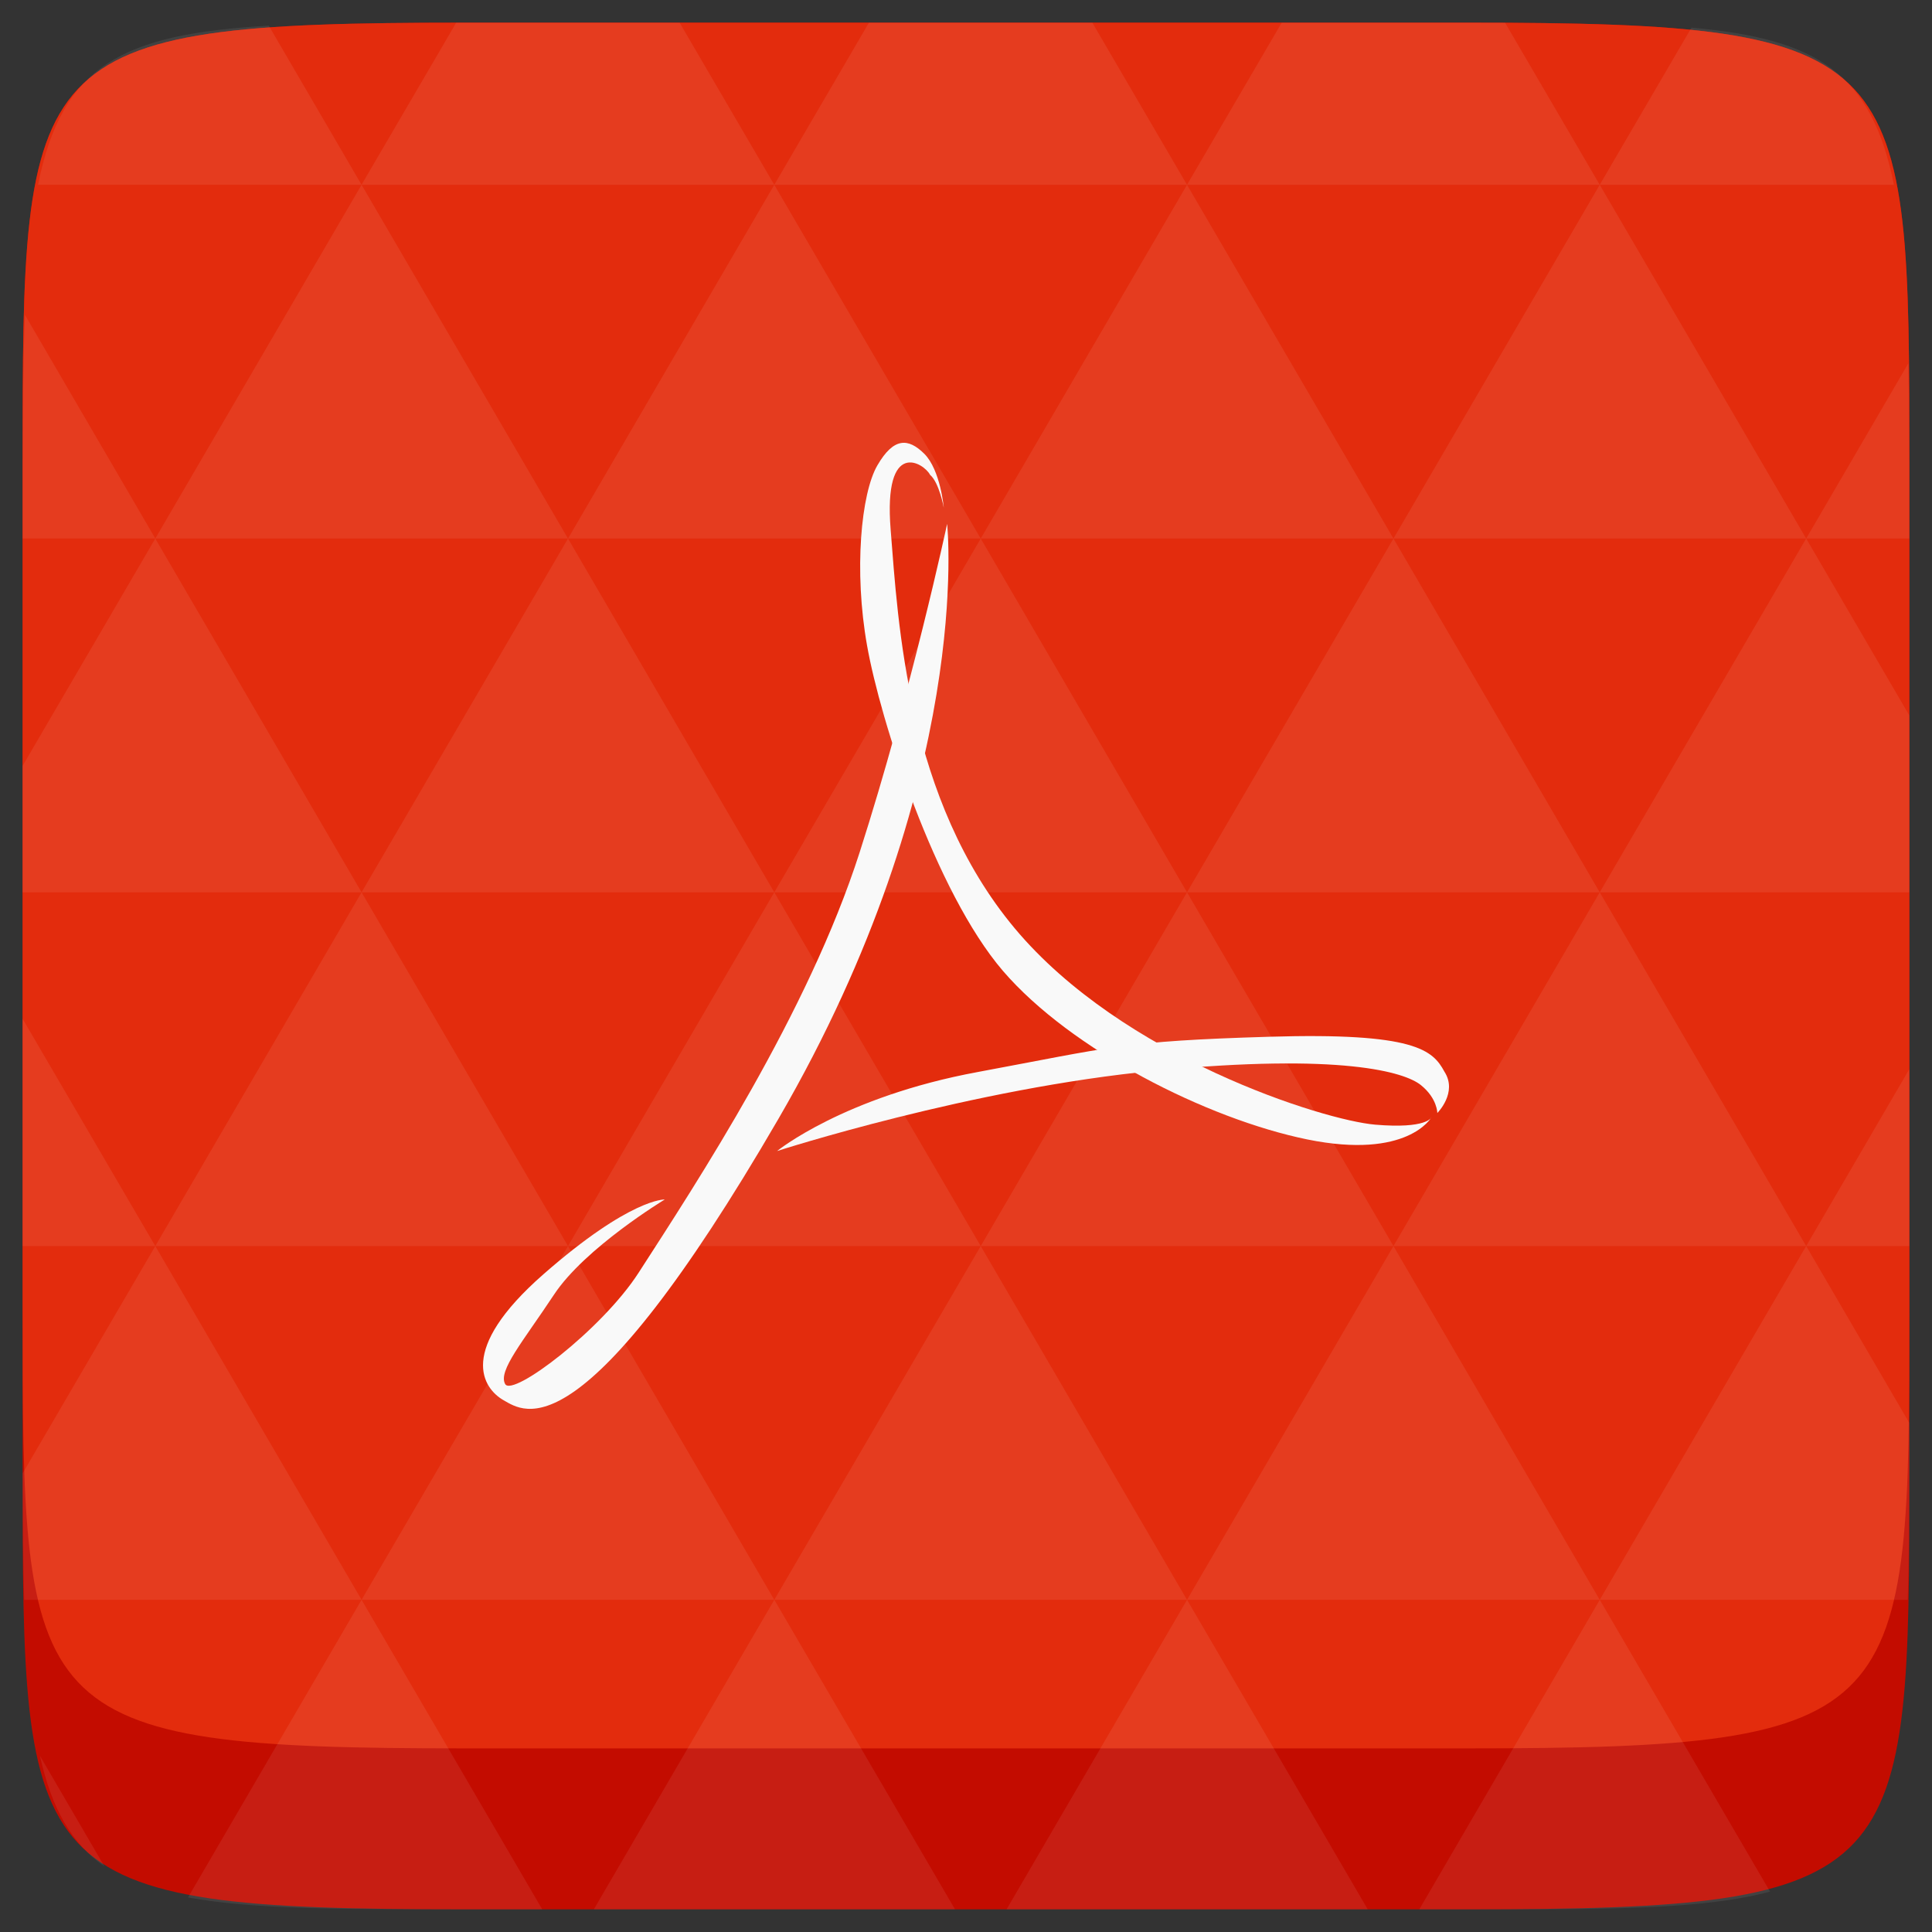 <svg xmlns="http://www.w3.org/2000/svg" width="48" height="48" viewBox="0 0 48 48">
 <rect x="0" y="0" width="48" height="48" fill="#333333" stroke="none"/>
 <path d="m 47.437,11.547 0,24.906 c 0,10.25 0,10.984 -10.984,10.984 l -24.902,0 C 0.562,47.438 0.562,46.704 0.562,36.454 l 0,-24.906 c 0,-10.25 0,-10.984 10.988,-10.984 l 24.902,0 C 47.437,0.563 47.437,1.297 47.437,11.547 z" fill="#c30c00"/>
 <path d="m 47.437,11.547 0,20.907 c 0,10.25 0,10.984 -10.984,10.984 l -24.902,0 C 0.562,43.438 0.562,42.704 0.562,32.454 l 0,-20.907 c 0,-10.25 0,-10.984 10.988,-10.984 l 24.902,0 C 47.437,0.563 47.437,1.297 47.437,11.547 z" fill="#e32c0d"/>
 <path d="m 23.531,13.016 c 0,0 0.691,6.371 -4.191,14.781 -4.883,8.41 -6.312,7.281 -6.828,6.992 -0.512,-0.293 -1.172,-1.238 0.992,-3.133 2.164,-1.895 3.012,-1.855 3.012,-1.855 0,0 -1.984,1.199 -2.754,2.367 -0.77,1.164 -1.395,1.891 -1.211,2.219 0.184,0.328 2.395,-1.344 3.312,-2.762 1.457,-2.258 4.211,-6.449 5.496,-10.453 1.285,-4.008 2.172,-8.156 2.172,-8.156 z" fill="#f9f9f9"/><path d="m 35.562,27.762 c 0,0 -0.109,0.289 -1.395,0.18 -1.285,-0.109 -6.277,-1.672 -8.957,-4.879 -2.676,-3.203 -2.898,-7.609 -3.082,-9.902 -0.184,-2.293 0.832,-1.656 0.98,-1.363 0.227,0.191 0.34,0.816 0.34,0.816 0,0 -0.082,-0.938 -0.484,-1.34 -0.402,-0.398 -0.762,-0.406 -1.164,0.285 -0.406,0.691 -0.59,2.621 -0.258,4.48 0.328,1.855 1.688,6.113 3.375,8.082 1.691,1.965 5.066,3.676 7.562,4.188 2.496,0.508 3.082,-0.547 3.082,-0.547 z" fill="#f9f9f9"/><path d="m 19.304,28.598 c 0,0 4.844,-1.566 9.434,-2 4.586,-0.438 6.164,0.035 6.566,0.363 0.406,0.328 0.406,0.691 0.406,0.691 0,0 0.512,-0.508 0.176,-1.027 -0.289,-0.535 -0.727,-0.977 -4.359,-0.867 -3.637,0.109 -3.891,0.254 -7.23,0.875 -3.34,0.617 -4.992,1.965 -4.992,1.965 z" fill="#f9f9f9"/>
 <path d="m 38.265,47.438 c 2.543,-0.012 4.379,-0.082 5.711,-0.441 l -4.23,-7.25 -4.484,7.691 1.191,0 c 0.641,0 1.242,0 1.812,0 z m 1.48,-7.691 -5.125,-8.789 -5.129,8.789 z m 0,0 7.652,0 c 0.031,-0.973 0.039,-2.062 0.039,-3.297 l 0,-1.098 -2.562,-4.395 z m 5.129,-8.789 -5.129,-8.789 -5.125,8.789 z m 0,0 2.562,0 0,-4.395 z m -10.254,0 -5.129,-8.789 -5.125,8.789 z m -10.254,0 -5.129,8.789 10.254,0 z m 0,0 -5.129,-8.789 -5.125,8.789 z m -10.254,0 -5.129,8.789 10.254,0 z m 0,0 -5.129,-8.789 -5.125,8.789 z m -10.254,0 L 0.562,36.606 c 0,1.168 0.012,2.211 0.039,3.141 l 8.383,0 z m 0,0 -3.297,-5.648 0,5.648 z m 5.125,8.789 -4.312,7.395 C 6.269,47.434 8.48,47.438 11.55,47.438 l 1.922,0 z m 0,-17.578 -5.125,-8.789 -3.297,5.648 0,3.141 z m 0,0 10.254,0 -5.125,-8.789 z m 5.129,-8.789 -5.129,-8.789 -5.125,8.789 z m 0,0 10.254,0 -5.129,-8.789 z m 5.125,-8.789 -2.352,-4.027 -5.336,0 c -0.078,0 -0.141,0 -0.215,0 l -2.352,4.027 z m 0,0 10.254,0 -2.352,-4.027 -5.551,0 z m 10.254,0 10.254,0 -2.352,-4.027 c -0.312,0 -0.609,0 -0.941,0 l -4.609,0 z m 0,0 -5.125,8.789 10.254,0 z m 5.129,8.789 10.254,0 -5.129,-8.789 z m 0,0 -5.129,8.789 10.254,0 z m 5.125,8.789 7.691,0 0,-4.395 -2.562,-4.395 z m 5.129,-8.789 2.562,0 0,-1.832 c 0,-0.914 -0.008,-1.75 -0.023,-2.523 z m -15.383,8.789 -5.125,-8.789 -5.129,8.789 z m 10.254,-17.578 7.309,0 C 46.499,1.833 45.167,0.961 42.023,0.688 z m -30.762,0 -2.305,-3.953 C 3.019,0.844 1.539,1.633 0.945,4.59 z M 3.859,13.379 0.621,7.825 C 0.578,8.899 0.562,10.133 0.562,11.547 l 0,1.832 z m 15.379,26.367 -4.484,7.691 8.973,0 z m 10.254,0 -4.484,7.691 8.973,0 z M 2.593,46.368 0.992,43.622 C 1.285,44.938 1.777,45.801 2.593,46.368 z" fill="#ffffff" fill-opacity="0.078"/>
</svg>